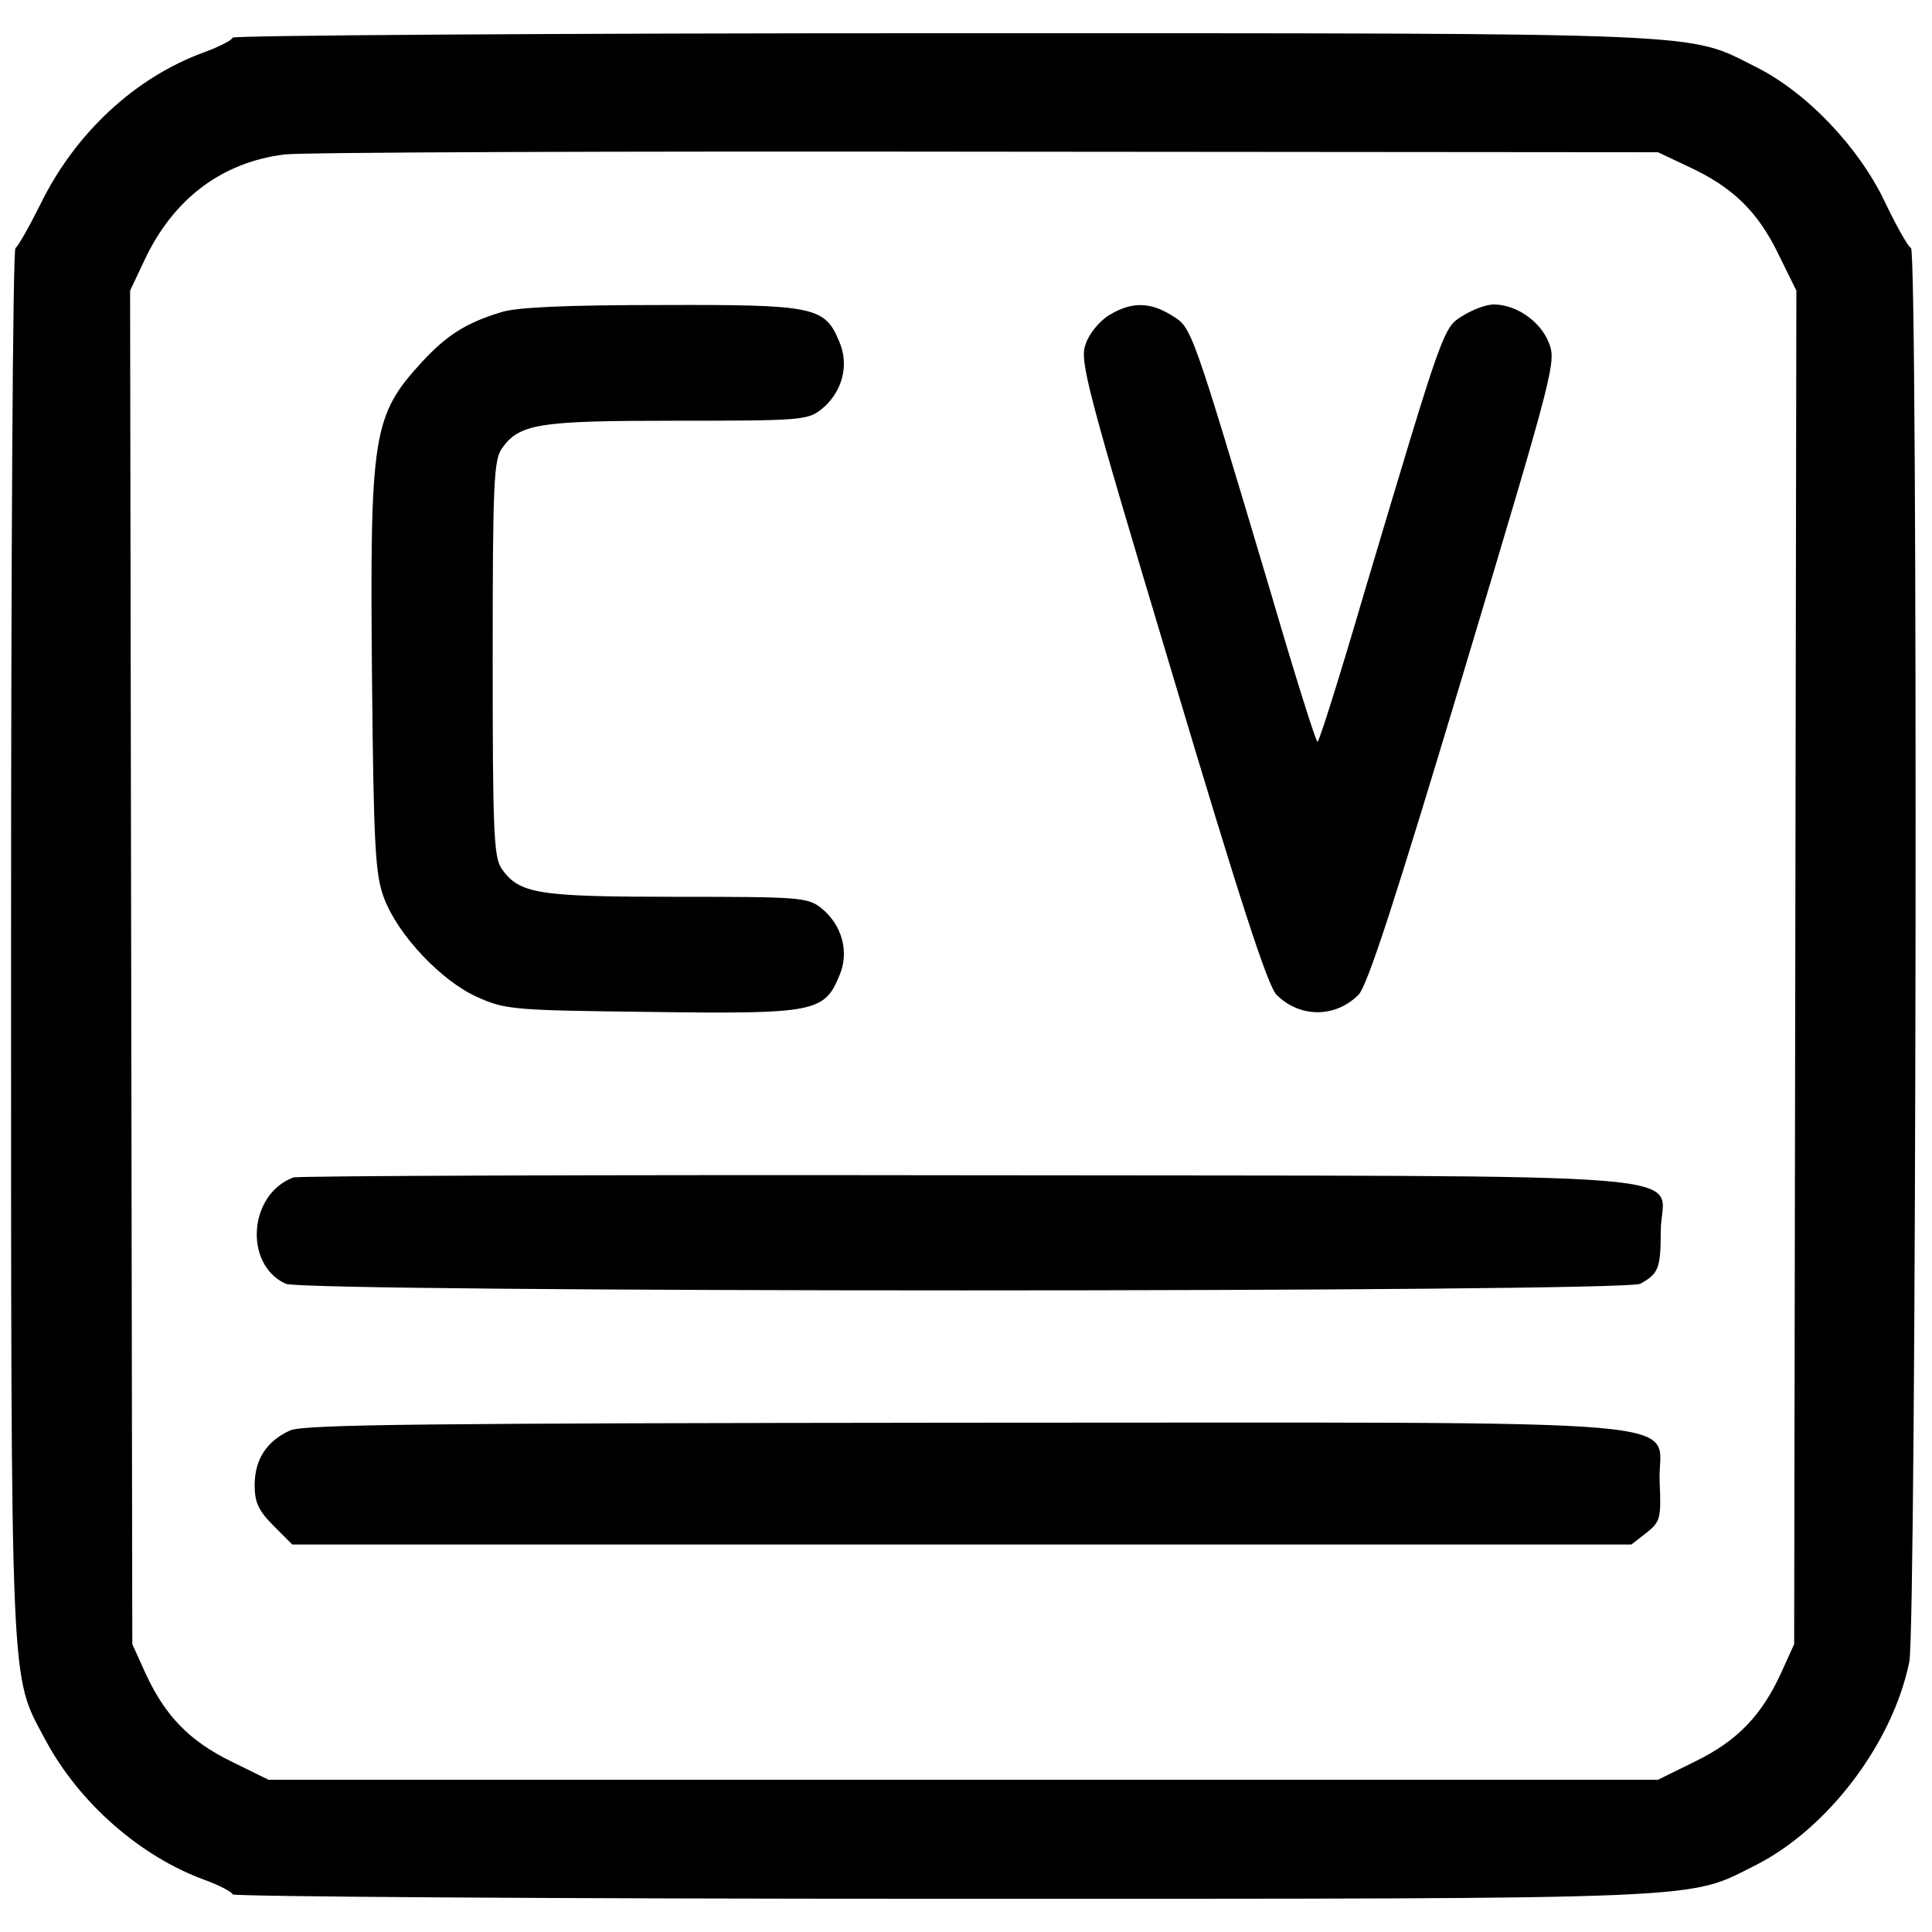 <svg version="1.0" xmlns="http://www.w3.org/2000/svg"
 width="16" height="16" viewBox="0 0 349 341"
 preserveAspectRatio="xMidYMid meet">

<g transform="translate(0,341) scale(0.1,-0.1)"
fill="#000000" stroke="none">
<path d="M420 3382 c0 -4 -23 -16 -50 -26 -125 -45 -234 -146 -297 -275 -21
-42 -41 -77 -45 -79 -5 -2 -8 -567 -8 -1255 0 -1379 -2 -1319 62 -1440 61
-114 172 -211 288 -253 27 -10 50 -22 50 -26 0 -4 577 -8 1283 -8 1408 0 1343
-2 1469 61 130 66 247 220 277 367 13 64 16 2548 3 2554 -5 2 -26 39 -47 83
-47 99 -141 198 -233 244 -126 63 -61 61 -1469 61 -706 0 -1283 -4 -1283 -8z
m2630 -233 c80 -37 125 -81 162 -157 l33 -67 -2 -1222 -2 -1223 -24 -53 c-35
-76 -79 -122 -155 -159 l-67 -33 -1255 0 -1255 0 -67 33 c-76 37 -120 83 -155
159 l-24 53 -2 1222 -2 1223 26 55 c52 111 140 177 253 191 34 4 606 6 1271 5
l1210 -1 55 -26z"/>
<path d="M905 2886 c-65 -20 -98 -42 -142 -89 -90 -98 -95 -130 -91 -572 3
-308 6 -356 22 -398 25 -66 103 -149 168 -178 51 -23 64 -24 315 -27 295 -4
312 0 339 65 19 43 5 93 -33 123 -24 19 -40 20 -260 20 -251 0 -285 5 -317 51
-14 21 -16 66 -16 379 0 313 2 358 16 379 32 46 66 51 317 51 220 0 236 1 260
20 38 30 52 80 33 123 -26 63 -44 67 -323 66 -171 0 -260 -4 -288 -13z"/>
<path d="M2004 2881 c-18 -11 -37 -34 -43 -53 -11 -30 1 -76 156 -593 123
-412 173 -566 189 -582 42 -42 106 -42 148 0 16 16 66 170 190 583 166 554
168 561 153 597 -16 38 -59 67 -99 67 -13 0 -37 -9 -55 -20 -36 -22 -34 -16
-179 -502 -43 -147 -81 -268 -84 -268 -3 0 -41 121 -84 268 -145 486 -143 480
-179 502 -40 25 -73 25 -113 1z"/>
<path d="M530 1323 c-81 -30 -90 -157 -14 -192 36 -16 2416 -16 2447 0 33 18
37 28 37 95 0 110 138 99 -1249 101 -663 1 -1213 -1 -1221 -4z"/>
<path d="M524 866 c-42 -19 -64 -52 -64 -99 0 -31 7 -46 34 -73 l34 -34 1210
0 1209 0 27 21 c25 20 27 25 24 93 -5 117 124 106 -1258 106 -976 -1 -1191 -3
-1216 -14z"/>
</g>
</svg>
